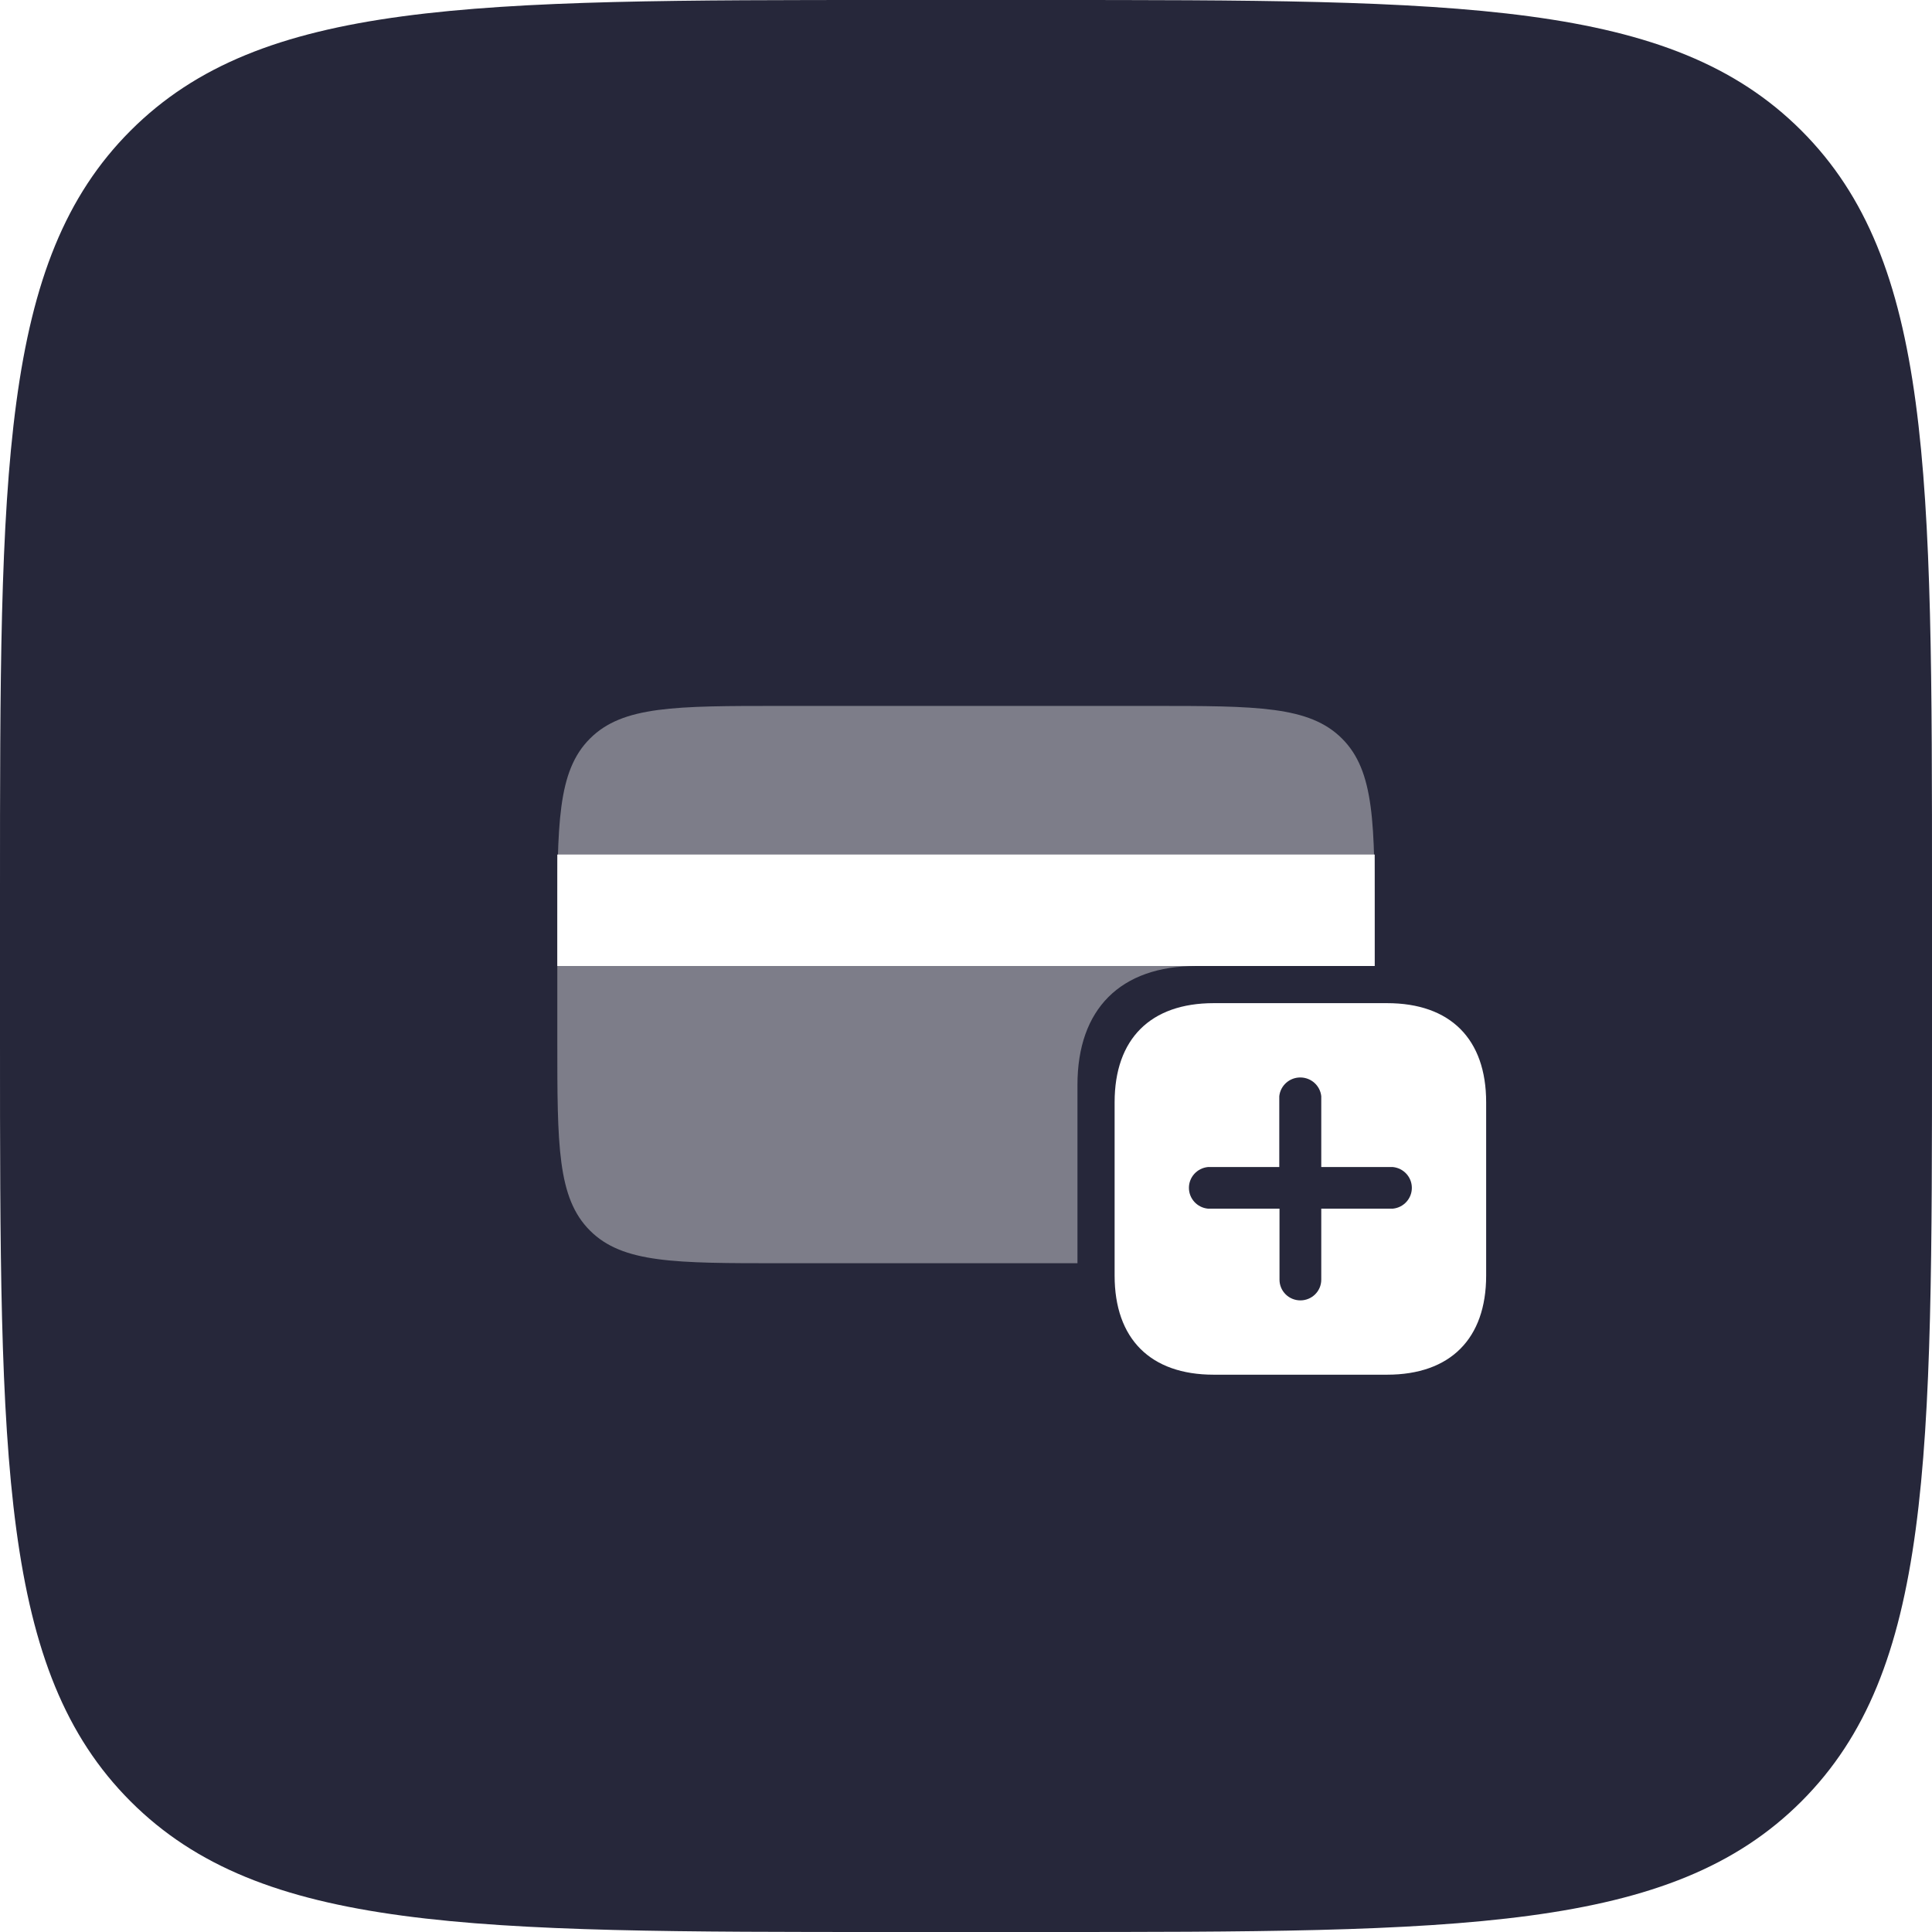 <svg width="52" height="52" viewBox="0 0 52 52" fill="none" xmlns="http://www.w3.org/2000/svg">
<g clip-path="url(#clip0_436_911)">
<path d="M0 24C0 12.686 0 7.029 3.515 3.515C7.029 0 12.686 0 24 0H28C39.314 0 44.971 0 48.485 3.515C52 7.029 52 12.686 52 24V28C52 39.314 52 44.971 48.485 48.485C44.971 52 39.314 52 28 52H24C12.686 52 7.029 52 3.515 48.485C0 44.971 0 39.314 0 28V24Z" fill="#26273A"/>
<g filter="url(#filter0_d_436_911)">
<path d="M37.333 25H32.667C30.964 25 30 25.964 30 27.667V32.333C30 34.031 30.96 35 32.667 35H37.333C39.036 35 40 34.031 40 32.333V27.667C40 25.964 39.036 25 37.333 25Z" fill="white"/>
<path d="M37.49 30.531H35.562V32.443C35.562 32.751 35.31 33 35 33C34.69 33 34.438 32.751 34.438 32.443V30.531H32.51C32.22 30.502 32 30.26 32 29.971C32 29.682 32.22 29.441 32.51 29.411H34.432V27.505C34.462 27.218 34.706 27 34.997 27C35.288 27 35.532 27.218 35.562 27.505V29.411H37.49C37.78 29.441 38 29.682 38 29.971C38 30.26 37.78 30.502 37.49 30.531Z" fill="#26273A"/>
<path fill-rule="evenodd" clip-rule="evenodd" d="M15 23C15 20.172 15 18.757 15.879 17.879C16.757 17 18.172 17 21 17H31C33.828 17 35.243 17 36.121 17.879C37 18.757 37 20.172 37 23V24H32.2C30.157 24 29 25.157 29 27.2V32H21C18.172 32 16.757 32 15.879 31.121C15 30.243 15 28.828 15 26V23Z" fill="white" fill-opacity="0.4"/>
<path d="M15 21H37V24H15V21Z" fill="white"/>
</g>
</g>
<defs>
<filter id="filter0_d_436_911" x="13" y="17" width="29" height="22" filterUnits="userSpaceOnUse" color-interpolation-filters="sRGB">
<feFlood flood-opacity="0" result="BackgroundImageFix"/>
<feColorMatrix in="SourceAlpha" type="matrix" values="0 0 0 0 0 0 0 0 0 0 0 0 0 0 0 0 0 0 127 0" result="hardAlpha"/>
<feOffset dy="2"/>
<feGaussianBlur stdDeviation="1"/>
<feComposite in2="hardAlpha" operator="out"/>
<feColorMatrix type="matrix" values="0 0 0 0 0.188 0 0 0 0 0.482 0 0 0 0 0.965 0 0 0 0.1 0"/>
<feBlend mode="normal" in2="BackgroundImageFix" result="effect1_dropShadow_436_911"/>
<feBlend mode="normal" in="SourceGraphic" in2="effect1_dropShadow_436_911" result="shape"/>
</filter>
<clipPath id="clip0_436_911">
<rect width="52" height="52" fill="white"/>
</clipPath>
</defs>
</svg>
